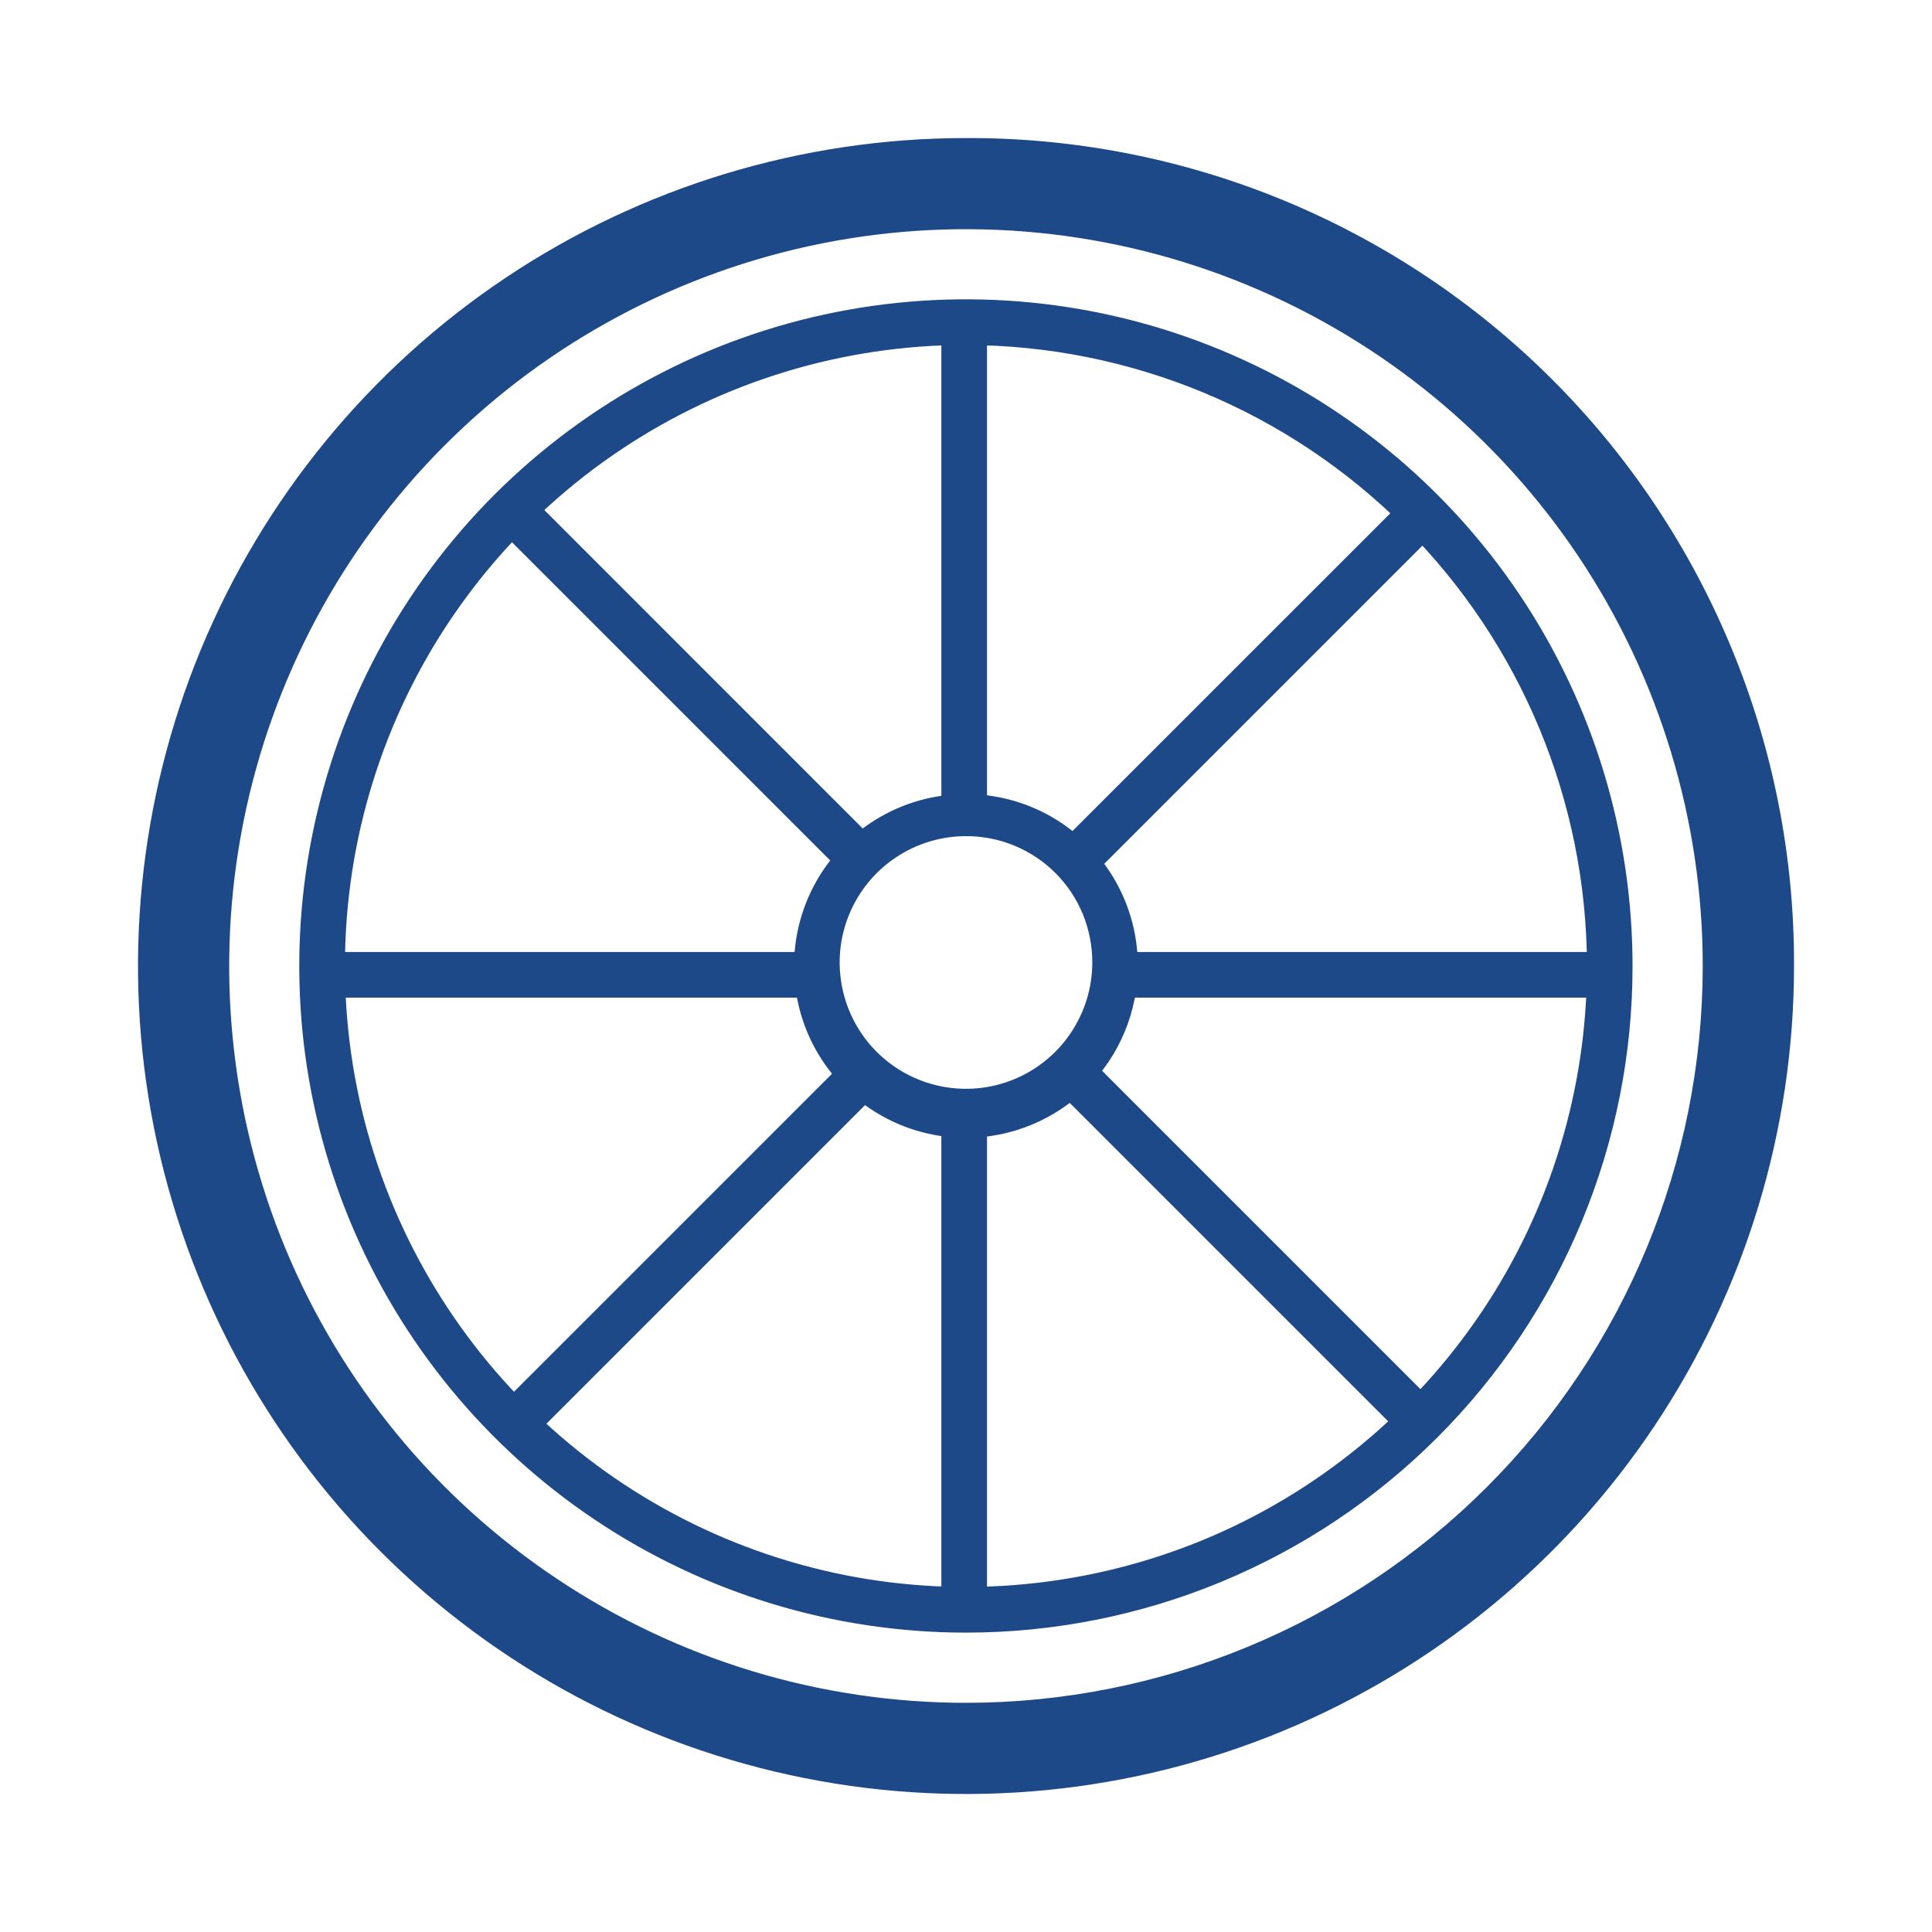 <svg width="24" height="24" viewBox="0 0 24 24" fill="none" xmlns="http://www.w3.org/2000/svg">
<path d="M11.999 1.715C9.965 1.715 7.977 2.318 6.285 3.448C4.594 4.578 3.276 6.185 2.497 8.064C1.719 9.944 1.515 12.012 1.912 14.007C2.309 16.002 3.289 17.835 4.727 19.273C6.166 20.712 7.998 21.691 9.994 22.088C11.989 22.485 14.057 22.281 15.936 21.503C17.816 20.724 19.422 19.406 20.552 17.715C21.682 16.023 22.286 14.034 22.286 12C22.291 10.648 22.028 9.308 21.512 8.058C20.997 6.808 20.24 5.672 19.284 4.716C18.328 3.76 17.192 3.003 15.941 2.487C14.691 1.972 13.352 1.71 11.999 1.715ZM11.999 21.153C10.189 21.153 8.42 20.616 6.915 19.61C5.409 18.605 4.236 17.175 3.543 15.503C2.851 13.83 2.67 11.99 3.023 10.215C3.376 8.439 4.248 6.808 5.528 5.528C6.808 4.248 8.438 3.377 10.214 3.023C11.989 2.67 13.83 2.851 15.502 3.544C17.174 4.237 18.604 5.41 19.61 6.915C20.615 8.42 21.152 10.19 21.152 12C21.152 14.428 20.188 16.756 18.471 18.472C16.755 20.189 14.427 21.153 11.999 21.153Z" fill="#1D4988"/>
<path d="M11.999 20.281C10.362 20.281 8.76 19.795 7.399 18.885C6.037 17.975 4.975 16.682 4.348 15.169C3.721 13.656 3.557 11.991 3.877 10.384C4.196 8.778 4.985 7.302 6.143 6.144C7.302 4.986 8.777 4.197 10.384 3.877C11.99 3.558 13.655 3.722 15.168 4.349C16.681 4.976 17.975 6.037 18.885 7.399C19.795 8.761 20.28 10.362 20.28 12C20.281 13.088 20.067 14.165 19.651 15.169C19.235 16.174 18.625 17.087 17.856 17.856C17.087 18.625 16.174 19.235 15.169 19.651C14.164 20.067 13.087 20.281 11.999 20.281ZM11.999 4.285C10.474 4.285 8.982 4.738 7.714 5.585C6.445 6.433 5.456 7.638 4.872 9.047C4.288 10.457 4.136 12.008 4.433 13.505C4.731 15.001 5.466 16.375 6.545 17.454C7.624 18.533 8.998 19.268 10.495 19.566C11.991 19.863 13.542 19.71 14.952 19.127C16.361 18.543 17.566 17.554 18.414 16.285C19.262 15.017 19.714 13.525 19.714 11.999C19.71 9.955 18.896 7.995 17.45 6.549C16.004 5.103 14.044 4.289 11.999 4.286V4.285Z" fill="#1D4988"/>
<path d="M11.999 14.135C11.577 14.135 11.164 14.01 10.813 13.775C10.462 13.541 10.188 13.207 10.026 12.817C9.865 12.427 9.822 11.997 9.905 11.583C9.987 11.169 10.191 10.788 10.489 10.489C10.788 10.191 11.169 9.987 11.583 9.905C11.997 9.822 12.427 9.865 12.817 10.026C13.207 10.188 13.541 10.462 13.775 10.813C14.01 11.164 14.135 11.577 14.135 12C14.134 12.566 13.909 13.108 13.509 13.509C13.108 13.909 12.566 14.134 11.999 14.135ZM11.999 10.387C11.689 10.387 11.386 10.479 11.128 10.652C10.87 10.824 10.669 11.069 10.55 11.356C10.431 11.643 10.4 11.958 10.461 12.262C10.521 12.567 10.671 12.846 10.89 13.066C11.11 13.285 11.389 13.435 11.693 13.495C11.998 13.556 12.313 13.525 12.6 13.406C12.887 13.287 13.132 13.086 13.304 12.828C13.476 12.57 13.569 12.267 13.569 11.956C13.569 11.75 13.529 11.546 13.451 11.355C13.372 11.164 13.257 10.991 13.111 10.845C12.965 10.699 12.792 10.584 12.601 10.505C12.41 10.426 12.206 10.386 11.999 10.387Z" fill="#1D4988"/>
<path d="M12.261 4.024H11.694V10.126H12.261V4.024Z" fill="#1D4988"/>
<path d="M12.261 13.918H11.694V20.02H12.261V13.918Z" fill="#1D4988"/>
<path d="M10.038 11.826H3.937V12.393H10.038V11.826Z" fill="#1D4988"/>
<path d="M19.932 11.826H13.83V12.393H19.932V11.826Z" fill="#1D4988"/>
<path d="M6.524 6.098L6.123 6.499L10.437 10.813L10.838 10.413L6.524 6.098Z" fill="#1D4988"/>
<path d="M13.517 13.128L13.116 13.528L17.4 17.812L17.801 17.412L13.517 13.128Z" fill="#1D4988"/>
<path d="M10.411 13.263L6.127 17.547L6.527 17.947L10.811 13.663L10.411 13.263Z" fill="#1D4988"/>
<path d="M17.44 6.207L13.125 10.521L13.526 10.922L17.841 6.607L17.44 6.207Z" fill="#1D4988"/>
</svg>
